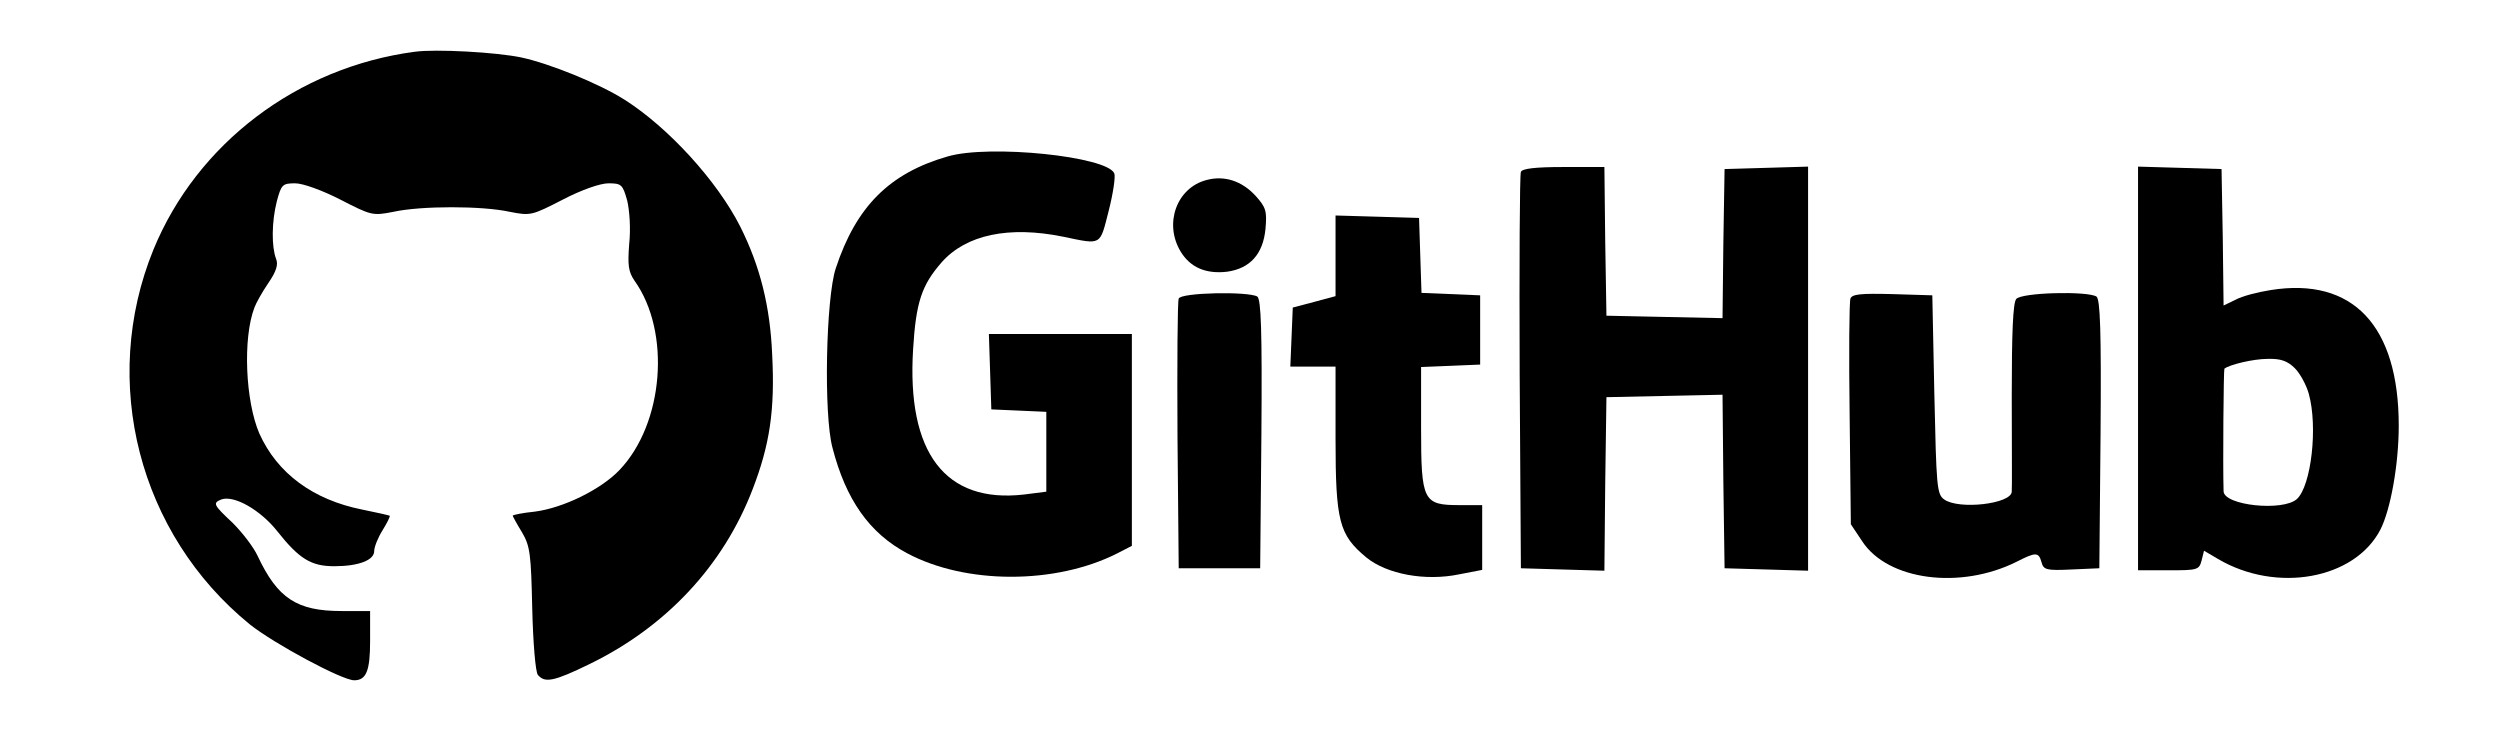<?xml version="1.0" standalone="no"?>
<!DOCTYPE svg PUBLIC "-//W3C//DTD SVG 20010904//EN"
 "http://www.w3.org/TR/2001/REC-SVG-20010904/DTD/svg10.dtd">
<svg version="1.0" xmlns="http://www.w3.org/2000/svg"
 width="72" height="21" viewBox="0 0 600 179"
 preserveAspectRatio="xMidYMid meet">

<g transform="translate(0,179) scale(0.1,-0.1)"
fill="#000000" stroke="none">
<path d="M950 1663 c-288 -38 -535 -225 -642 -486 -132 -324 -36 -698 237
-920 59 -47 226 -137 256 -137 30 0 39 24 39 97 l0 73 -70 0 c-110 0 -157 31
-206 135 -10 22 -38 58 -61 81 -48 45 -50 49 -28 58 31 11 96 -26 137 -78 54
-68 83 -86 140 -86 60 0 98 15 98 37 0 10 9 33 21 52 11 18 19 34 17 35 -2 1
-32 8 -67 15 -121 24 -209 89 -253 187 -34 79 -41 233 -12 309 4 11 19 38 34
60 20 29 25 46 19 60 -11 29 -11 90 2 141 11 41 14 44 45 44 19 0 66 -17 111
-40 76 -39 79 -40 130 -30 68 15 218 15 286 0 51 -10 54 -9 130 30 46 24 92
40 112 40 32 0 35 -3 46 -42 6 -25 9 -70 5 -107 -4 -52 -2 -68 13 -90 90 -126
72 -351 -37 -465 -46 -48 -138 -93 -208 -102 -30 -3 -54 -8 -54 -10 0 -1 10
-20 23 -41 20 -34 22 -54 25 -188 2 -83 8 -156 14 -162 17 -20 39 -16 127 27
187 91 328 241 400 429 42 109 55 194 48 330 -5 120 -30 218 -78 314 -57 113
-177 244 -284 312 -63 40 -184 89 -254 104 -62 13 -210 21 -261 14z"/>
<path d="M2258 1406 c-143 -41 -225 -123 -275 -275 -24 -73 -30 -358 -8 -440
33 -128 91 -210 183 -259 144 -77 364 -77 515 -1 l37 19 0 260 0 260 -175 0
-176 0 3 -92 3 -93 68 -3 67 -3 0 -98 0 -98 -55 -7 c-193 -22 -288 102 -272
357 7 115 21 157 70 213 60 68 165 90 298 63 96 -20 90 -23 112 63 11 43 17
84 14 92 -16 42 -306 72 -409 42z"/>
<path d="M3665 1368 c-3 -7 -4 -229 -3 -493 l3 -480 102 -3 103 -3 2 213 3
213 142 3 143 3 2 -213 3 -213 103 -3 102 -3 0 496 0 496 -102 -3 -103 -3 -3
-183 -2 -183 -143 3 -142 3 -3 183 -2 182 -101 0 c-70 0 -101 -4 -104 -12z"/>
<path d="M5180 885 l0 -495 75 0 c71 0 75 1 81 24 l6 24 34 -20 c144 -85 336
-50 399 72 25 49 45 160 45 255 0 246 -113 365 -314 333 -32 -5 -71 -15 -87
-24 l-29 -14 -2 167 -3 168 -102 3 -103 3 0 -496z m385 1 c13 -13 28 -41 34
-62 23 -82 6 -227 -29 -259 -34 -31 -179 -16 -180 19 -2 65 0 299 2 301 13 10
71 24 106 24 32 1 49 -5 67 -23z"/>
<path d="M2893 1348 c-73 -19 -105 -107 -63 -176 24 -39 62 -55 114 -49 56 8
88 43 94 105 4 44 1 53 -24 81 -34 37 -77 51 -121 39z"/>
<path d="M3210 1162 l0 -99 -52 -14 -53 -14 -3 -73 -3 -72 56 0 55 0 0 -177
c0 -203 9 -236 75 -291 51 -42 146 -59 228 -42 l57 11 0 80 0 79 -55 0 c-90 0
-95 9 -95 190 l0 149 73 3 72 3 0 85 0 85 -72 3 -72 3 -3 92 -3 92 -102 3
-103 3 0 -99z"/>
<path d="M2825 1057 c-3 -7 -4 -158 -3 -337 l3 -325 100 0 100 0 3 329 c2 257
-1 331 -10 338 -22 13 -188 10 -193 -5z"/>
<path d="M4474 1057 c-3 -8 -4 -136 -2 -284 l3 -270 28 -42 c63 -96 241 -119
379 -50 47 24 54 24 61 -1 5 -19 12 -21 74 -18 l68 3 3 329 c2 257 -1 331 -10
338 -23 14 -184 10 -197 -6 -8 -10 -11 -82 -11 -237 0 -123 1 -229 0 -236 -1
-30 -130 -45 -166 -19 -18 13 -19 32 -24 258 l-5 243 -98 3 c-77 2 -99 0 -103
-11z"/>
</g>
</svg>
